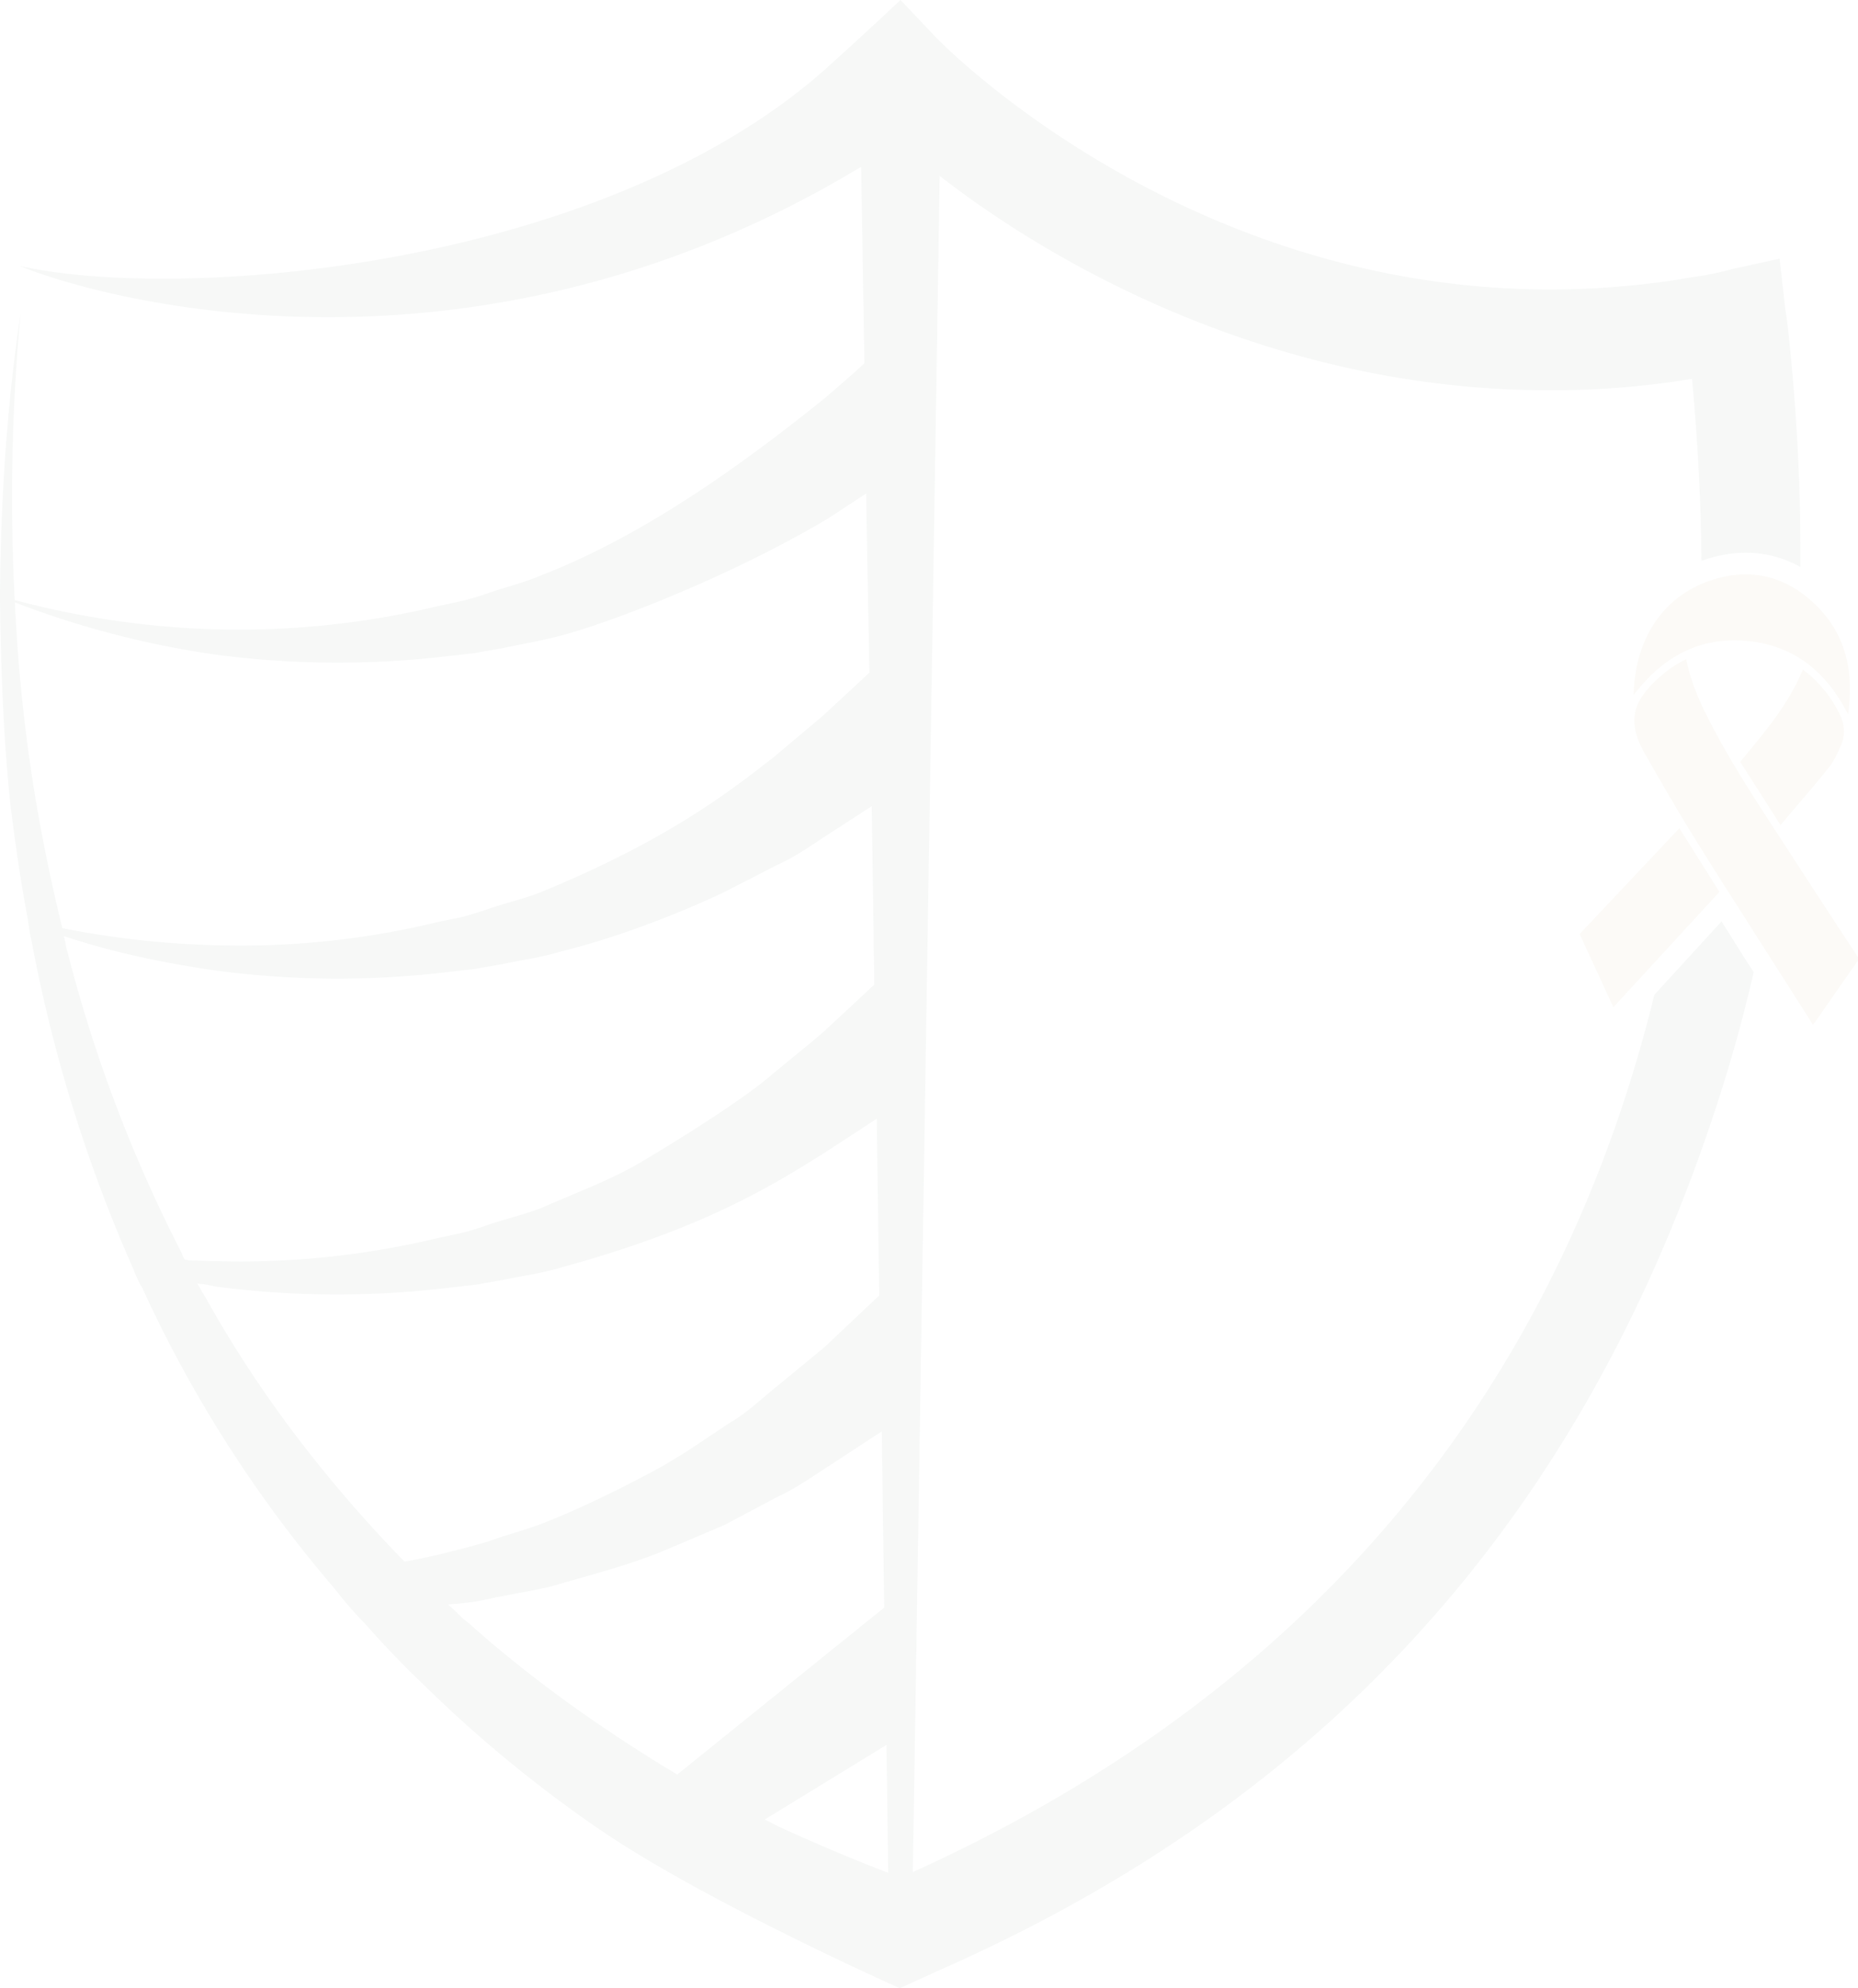 <svg xmlns="http://www.w3.org/2000/svg" viewBox="0 0 826.72 884.64"><defs><style>.cls-1{opacity:0.05;}.cls-2{fill:#bb9d5a;}.cls-3{fill:#4f715e;}</style></defs><g id="Layer_2" data-name="Layer 2"><g id="Layer_1-2" data-name="Layer 1"><g class="cls-1"><path class="cls-2" d="M726.9,309.23c.41-23.77,12.19-43.45,34-50.89,18.28-6.23,34.71-1.85,48.16,12,12.79,13.2,15.76,29.42,13.26,47.53-9.61-18.86-24-30.77-45.14-32.68S739.71,292.42,726.9,309.23Z"/><path class="cls-2" d="M806.62,455.93,797,440.75c-13.89-21.84-27.93-43.59-41.62-65.56-8.15-13.09-15.88-26.46-23.51-39.87-2.93-5.15-5.23-10.77-4.53-16.93a18,18,0,0,1,2.2-6.72c4-7,13.09-14.88,20.77-18.32.29,1.32.54,2.61.87,3.88,2.57,10.07,7.11,19.31,12,28.41,9.72,18.23,21.27,35.34,32.46,52.65q15.2,23.49,30.58,46.85a2.23,2.23,0,0,1,0,3c-6.13,8.7-12.19,17.46-18.27,26.2C807.51,454.84,807.12,455.29,806.62,455.93Z"/><path class="cls-2" d="M747.25,368.51l17.82,28.37L717.86,448.2c-5.06-11-10-21.72-15-32.6Z"/><path class="cls-2" d="M792.23,367.15,774.3,339c10.6-12.93,21.5-25.39,27.86-41.1A54,54,0,0,1,818.65,318a15.93,15.93,0,0,1,.36,14c-1.45,3.21-2.91,6.57-5.09,9.28C807,350,799.65,358.35,792.23,367.15Z"/><path class="cls-3" d="M766,410,736.1,442.66C700.76,586.78,611.9,739.75,406.17,833L418.11,78.27c48.52,37.83,146.81,95.41,271.39,95.41a381.76,381.76,0,0,0,63.35-5.11c2.21,23.69,3.94,51,4.23,81,.29-.1.48-.2.77-.29,15.5-5.3,30.14-4.24,43.23,3a907.37,907.37,0,0,0-4.14-92.42c-.77-8-1.44-15.59-2.6-22.53l-2.5-22.23-21.47,4.71c-4,1.16-7.7,1.83-11.36,2.6-4,.68-7.61,1.06-11.27,1.83-194.47,30.52-326-102-331.46-107.82L400.68,0s-13.86,13.09-32.82,30.23C267.73,119.76,80.19,134.4,8.76,118.32,39.37,131.12,206.5,181,383.16,74.23l1.45,87.41c-4.72,4.43-10.21,9.15-17.81,15.69-29.56,23.69-76.15,59.4-126,78.66-7.61,3.27-15.31,5.1-22.92,7.7-4,1.44-7.7,2.5-11.65,3.56l-12,2.6A380.15,380.15,0,0,1,97,280.06,388.32,388.32,0,0,1,6.55,267,880.23,880.23,0,0,1,9.15,139.5C3,180.61.38,222.1,0,263.69v3.56c.38,29.56,1.44,59.4,4.43,89,2.12,17.81,4.72,35.62,8,53.14,0,0,1.06,7.6,1.44,8.37A660.8,660.8,0,0,0,59.4,564.83c.39,1.15,2.5,6.26,3.66,7.7a568.34,568.34,0,0,0,85.2,133.63,195.81,195.81,0,0,0,14.54,16.75c7.7,8.76,16.07,17.52,24.45,25.51a577.72,577.72,0,0,0,80.1,66c46.69,31.86,133,70.27,133,70.27l20.79-9.43c177.34-79,285.84-208.33,343-384.32,6.35-19.54,11.75-39.09,16.17-58.34l-3.65-5.68C773.06,421.29,769.6,415.61,766,410ZM15.69,354.67a742.16,742.16,0,0,1-8.76-80.49v-.67c-.38-1.83,0-3.66-.38-5.49a410,410,0,0,0,89.63,23.3,414.78,414.78,0,0,0,101.95.77l12.8-1.44c4.33-.78,8.38-1.54,12.71-2.22,8.38-1.83,17.14-3.27,25.51-5.49,22.24-5.77,75.38-26.18,119.09-52.08l17.14-11.26,1.44,79.71-20,18.58-4.72,4-18.2,15.31C326.36,350.72,299,373,240.78,396.93c-7.61,3-15.31,4.72-22.92,7.32-4,1.44-7.7,2.5-11.65,3.65l-12,2.51A371.87,371.87,0,0,1,97,420.61,402.16,402.16,0,0,1,27.73,413C23,393.66,19,374.4,15.69,354.67ZM82.31,560.5a9,9,0,0,1-1.44-2.89,639,639,0,0,1-50.93-134.4,13.25,13.25,0,0,1-.77-3.66c-.38-1.15-.38-1.83-.77-2.88h.39c21.85,7.22,44.47,11.93,67.39,15.21a410.89,410.89,0,0,0,101.95.77l12.8-1.45c4.33-.77,8.38-1.44,12.71-2.21,8.38-1.83,17.14-2.89,25.51-5.49,38.22-9.43,73.17-26.57,73.17-26.57l23.39-12c8-3.57,15.21-8.67,22.53-13.48l19.64-12.71L389,438.13l-22.23,20.7-4.72,4.05-18.2,14.92c-16.07,14.25-59.4,39.76-59.4,39.76-13.86,8-28.78,13.38-43.7,20-7.61,2.89-15.31,4.72-22.92,7.22-4,1.45-7.7,2.6-11.65,3.66l-12,2.6A375.71,375.71,0,0,1,97,561.17c-4,0-8.38-.29-12.42-.29C83.76,560.88,83.08,560.5,82.31,560.5ZM184,694.12c-1.16.39-2.6.39-4,.77C146,659.94,115.81,621,91.84,578c-1.44-2.22-2.6-4.43-4-6.93a9.19,9.19,0,0,0,2.6.28c1.73.39,3.95.77,5.78,1.16a414.81,414.81,0,0,0,101.95.67l12.8-1.44c4.33-.67,8.38-1.44,12.71-2.21,8.38-1.74,17.14-2.89,25.51-5.4,61.23-16.75,91.75-34.65,119.09-52.08l21.85-14.25,1.06,78.66-24.35,23-22.92,18.87c-6.25,5.1-12,10.59-19,14.63l-19.64,13.09-10.21,6.16s-28.78,16.08-54.29,25.9c-7.61,2.89-15.31,4.72-22.92,7.61-4,1.15-7.7,2.21-11.65,3.27l-12,3C190.91,692.68,187.63,693.45,184,694.12Zm110.71,91.46c-29.56-18.2-58.25-38.61-84.53-61.9-1.44-1.45-3.27-2.6-4.72-4-1.82-1.83-4-3.94-6.16-5.77l5.11-.39,6.54-.77c4.33-.67,8.38-1.83,12.71-2.5,8.38-1.83,17.14-2.89,25.51-5.49,16.37-4.72,33.5-9.14,49.2-16l24-10.2,23.39-12.42c8-3.66,15.21-8.76,22.53-13.48l22.24-14.54,1.83-1.15,1.06,78.36-92.14,74.32C299,788.08,296.9,787,294.69,785.58Zm52.76,27.63c-2.51-1.06-4.72-2.5-7.23-3.56l54.21-33.22.77,56.9C386.44,830,368.24,822.74,347.45,813.21Z"/></g></g></g></svg>